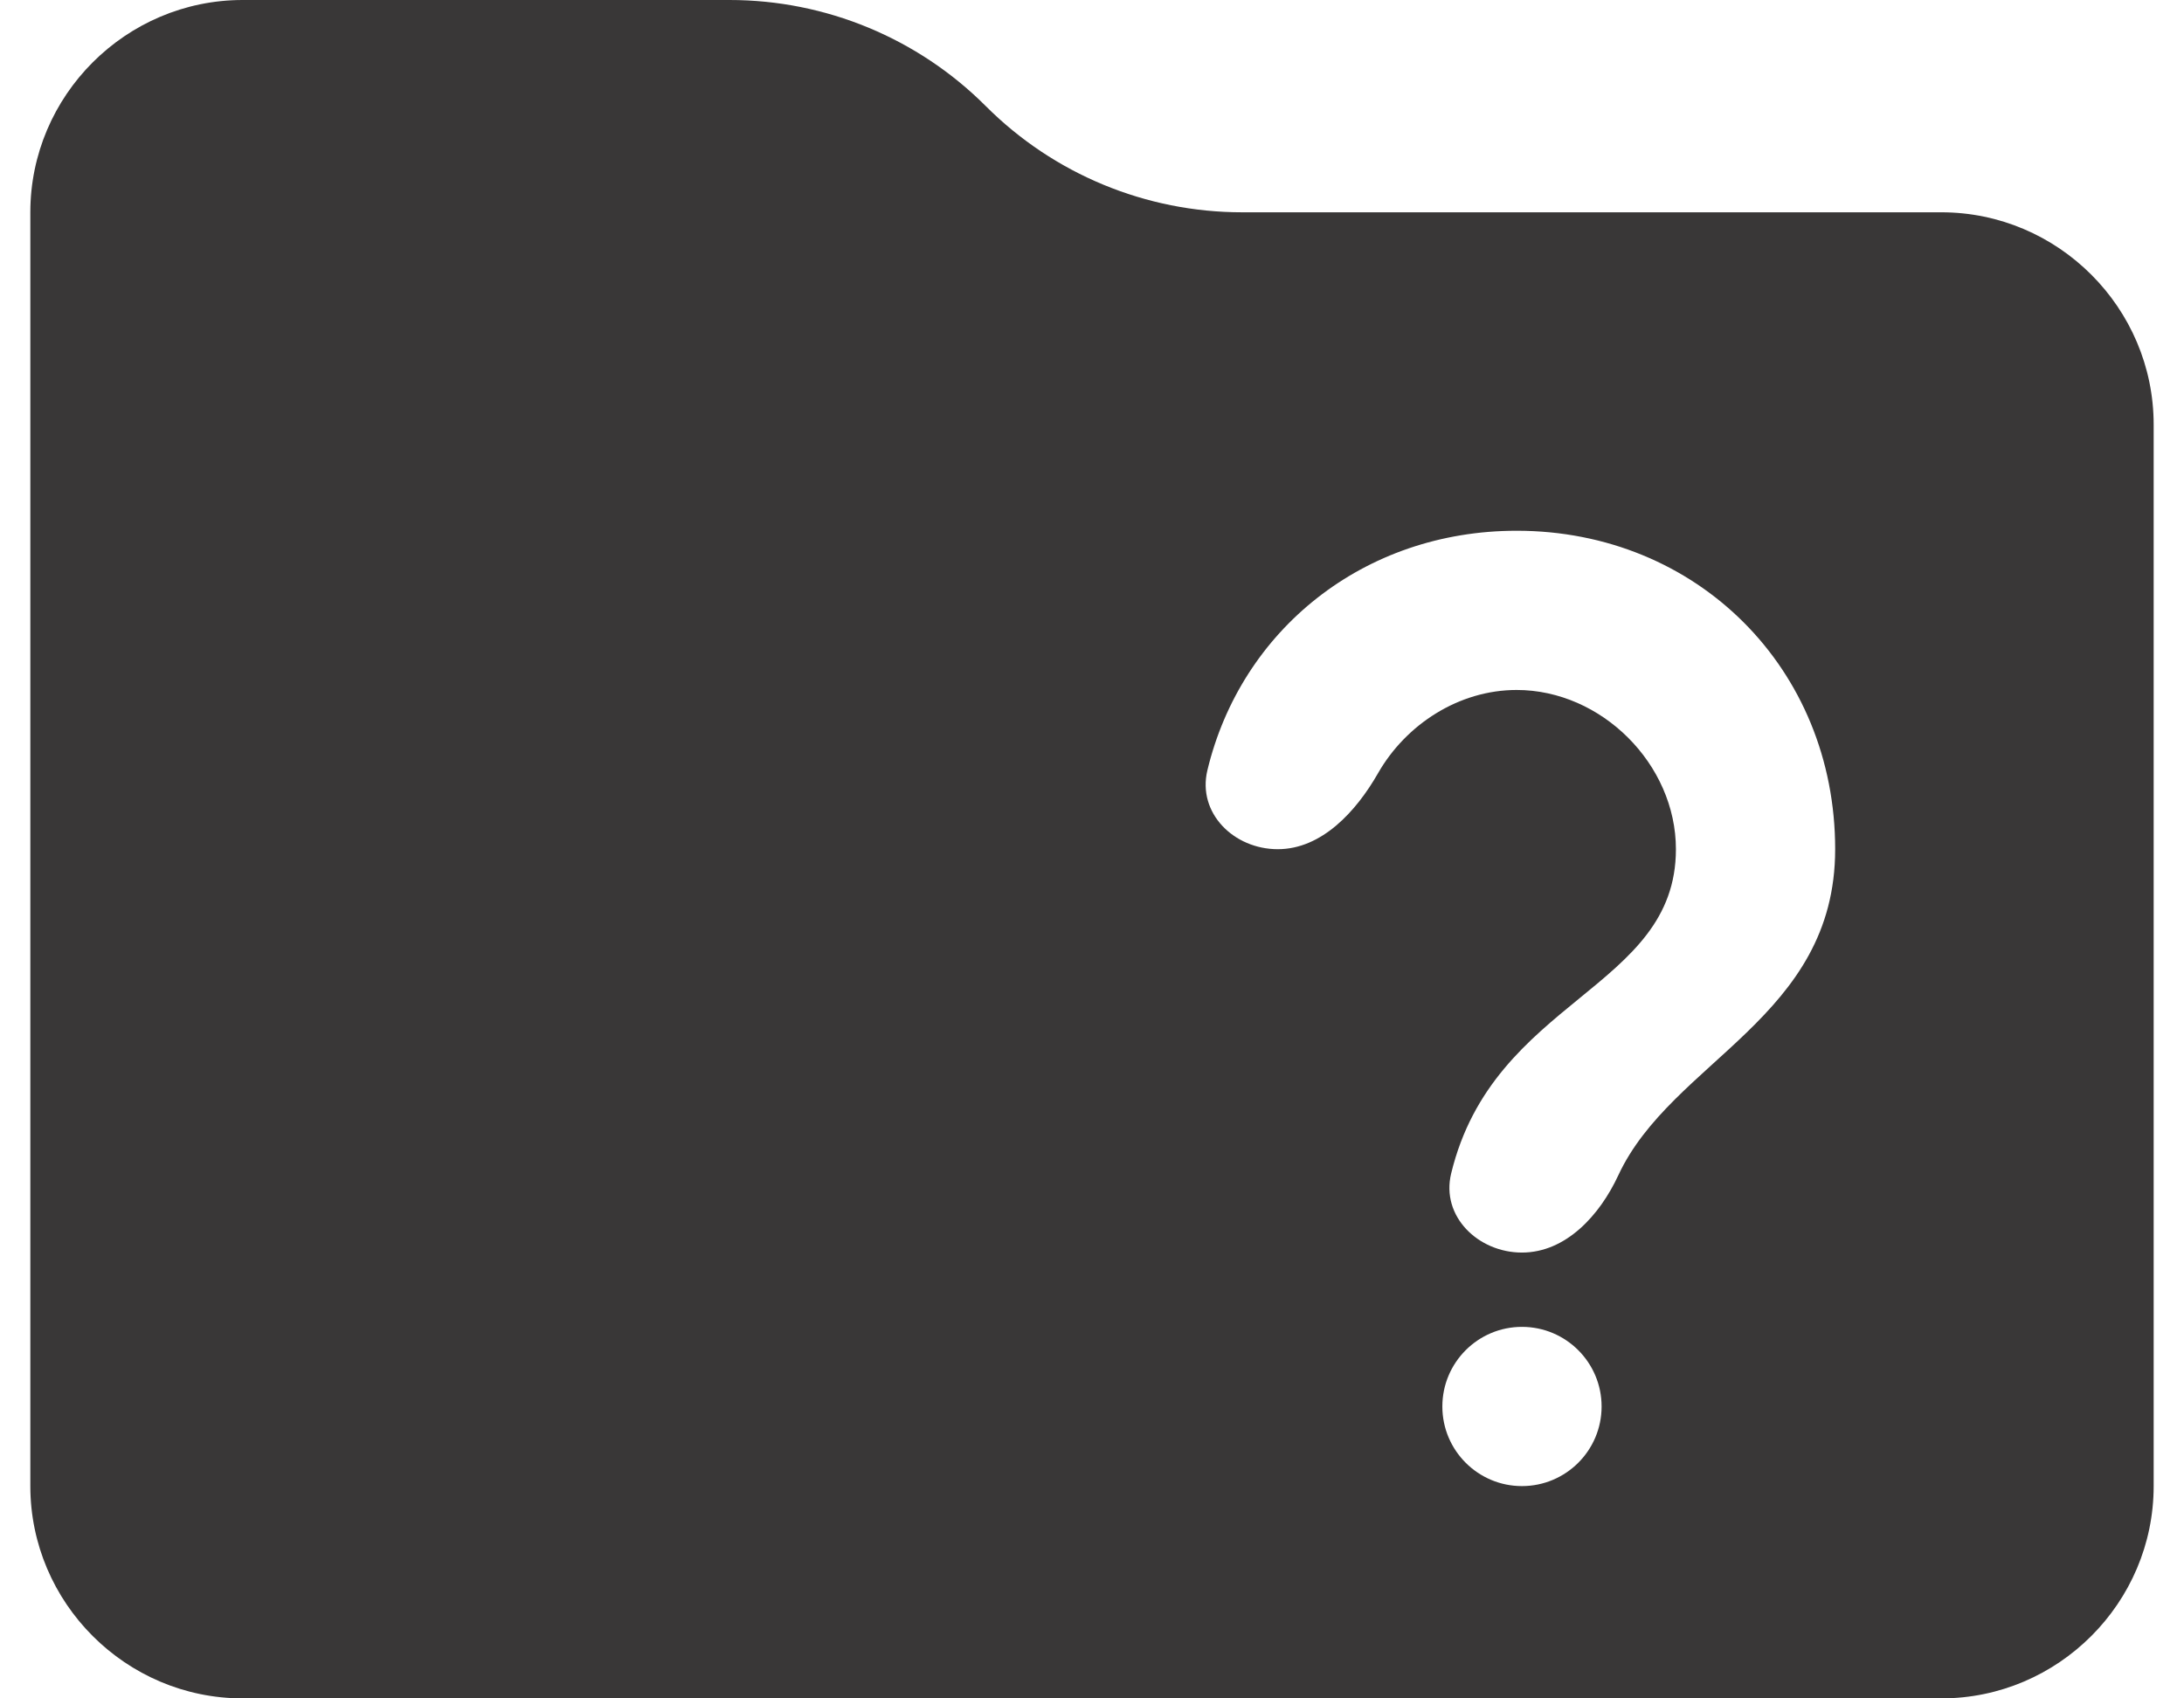 <svg width="36" height="28" viewBox="0 0 36 28" fill="none" xmlns="http://www.w3.org/2000/svg">
<path d="M32 3.5H20.475C18.89 3.5 17.37 2.871 16.25 1.75C15.13 0.629 13.61 0 12.025 0H4C2.075 0 0.5 1.575 0.5 3.5V24.5C0.5 26.425 2.075 28 4 28H32C33.925 28 35.5 26.425 35.5 24.5V7C35.5 5.075 33.925 3.5 32 3.5ZM26.4 23.188C26.4 23.912 25.812 24.5 25.087 24.5C24.363 24.5 23.775 23.912 23.775 23.188C23.775 22.463 24.363 21.875 25.087 21.875C25.812 21.875 26.4 22.463 26.4 23.188ZM26.675 19.377C26.37 20.034 25.812 20.65 25.087 20.65C24.363 20.65 23.749 20.051 23.92 19.347C24.621 16.453 27.625 16.319 27.625 14C27.625 12.6 26.4 11.375 25 11.375C24.047 11.375 23.175 11.943 22.715 12.747C22.355 13.377 21.787 14 21.062 14C20.338 14 19.733 13.404 19.902 12.699C20.457 10.387 22.477 8.75 25 8.75C27.975 8.75 30.25 11.025 30.25 14C30.25 16.781 27.556 17.481 26.675 19.377Z" fill="#393737"/>
</svg>
